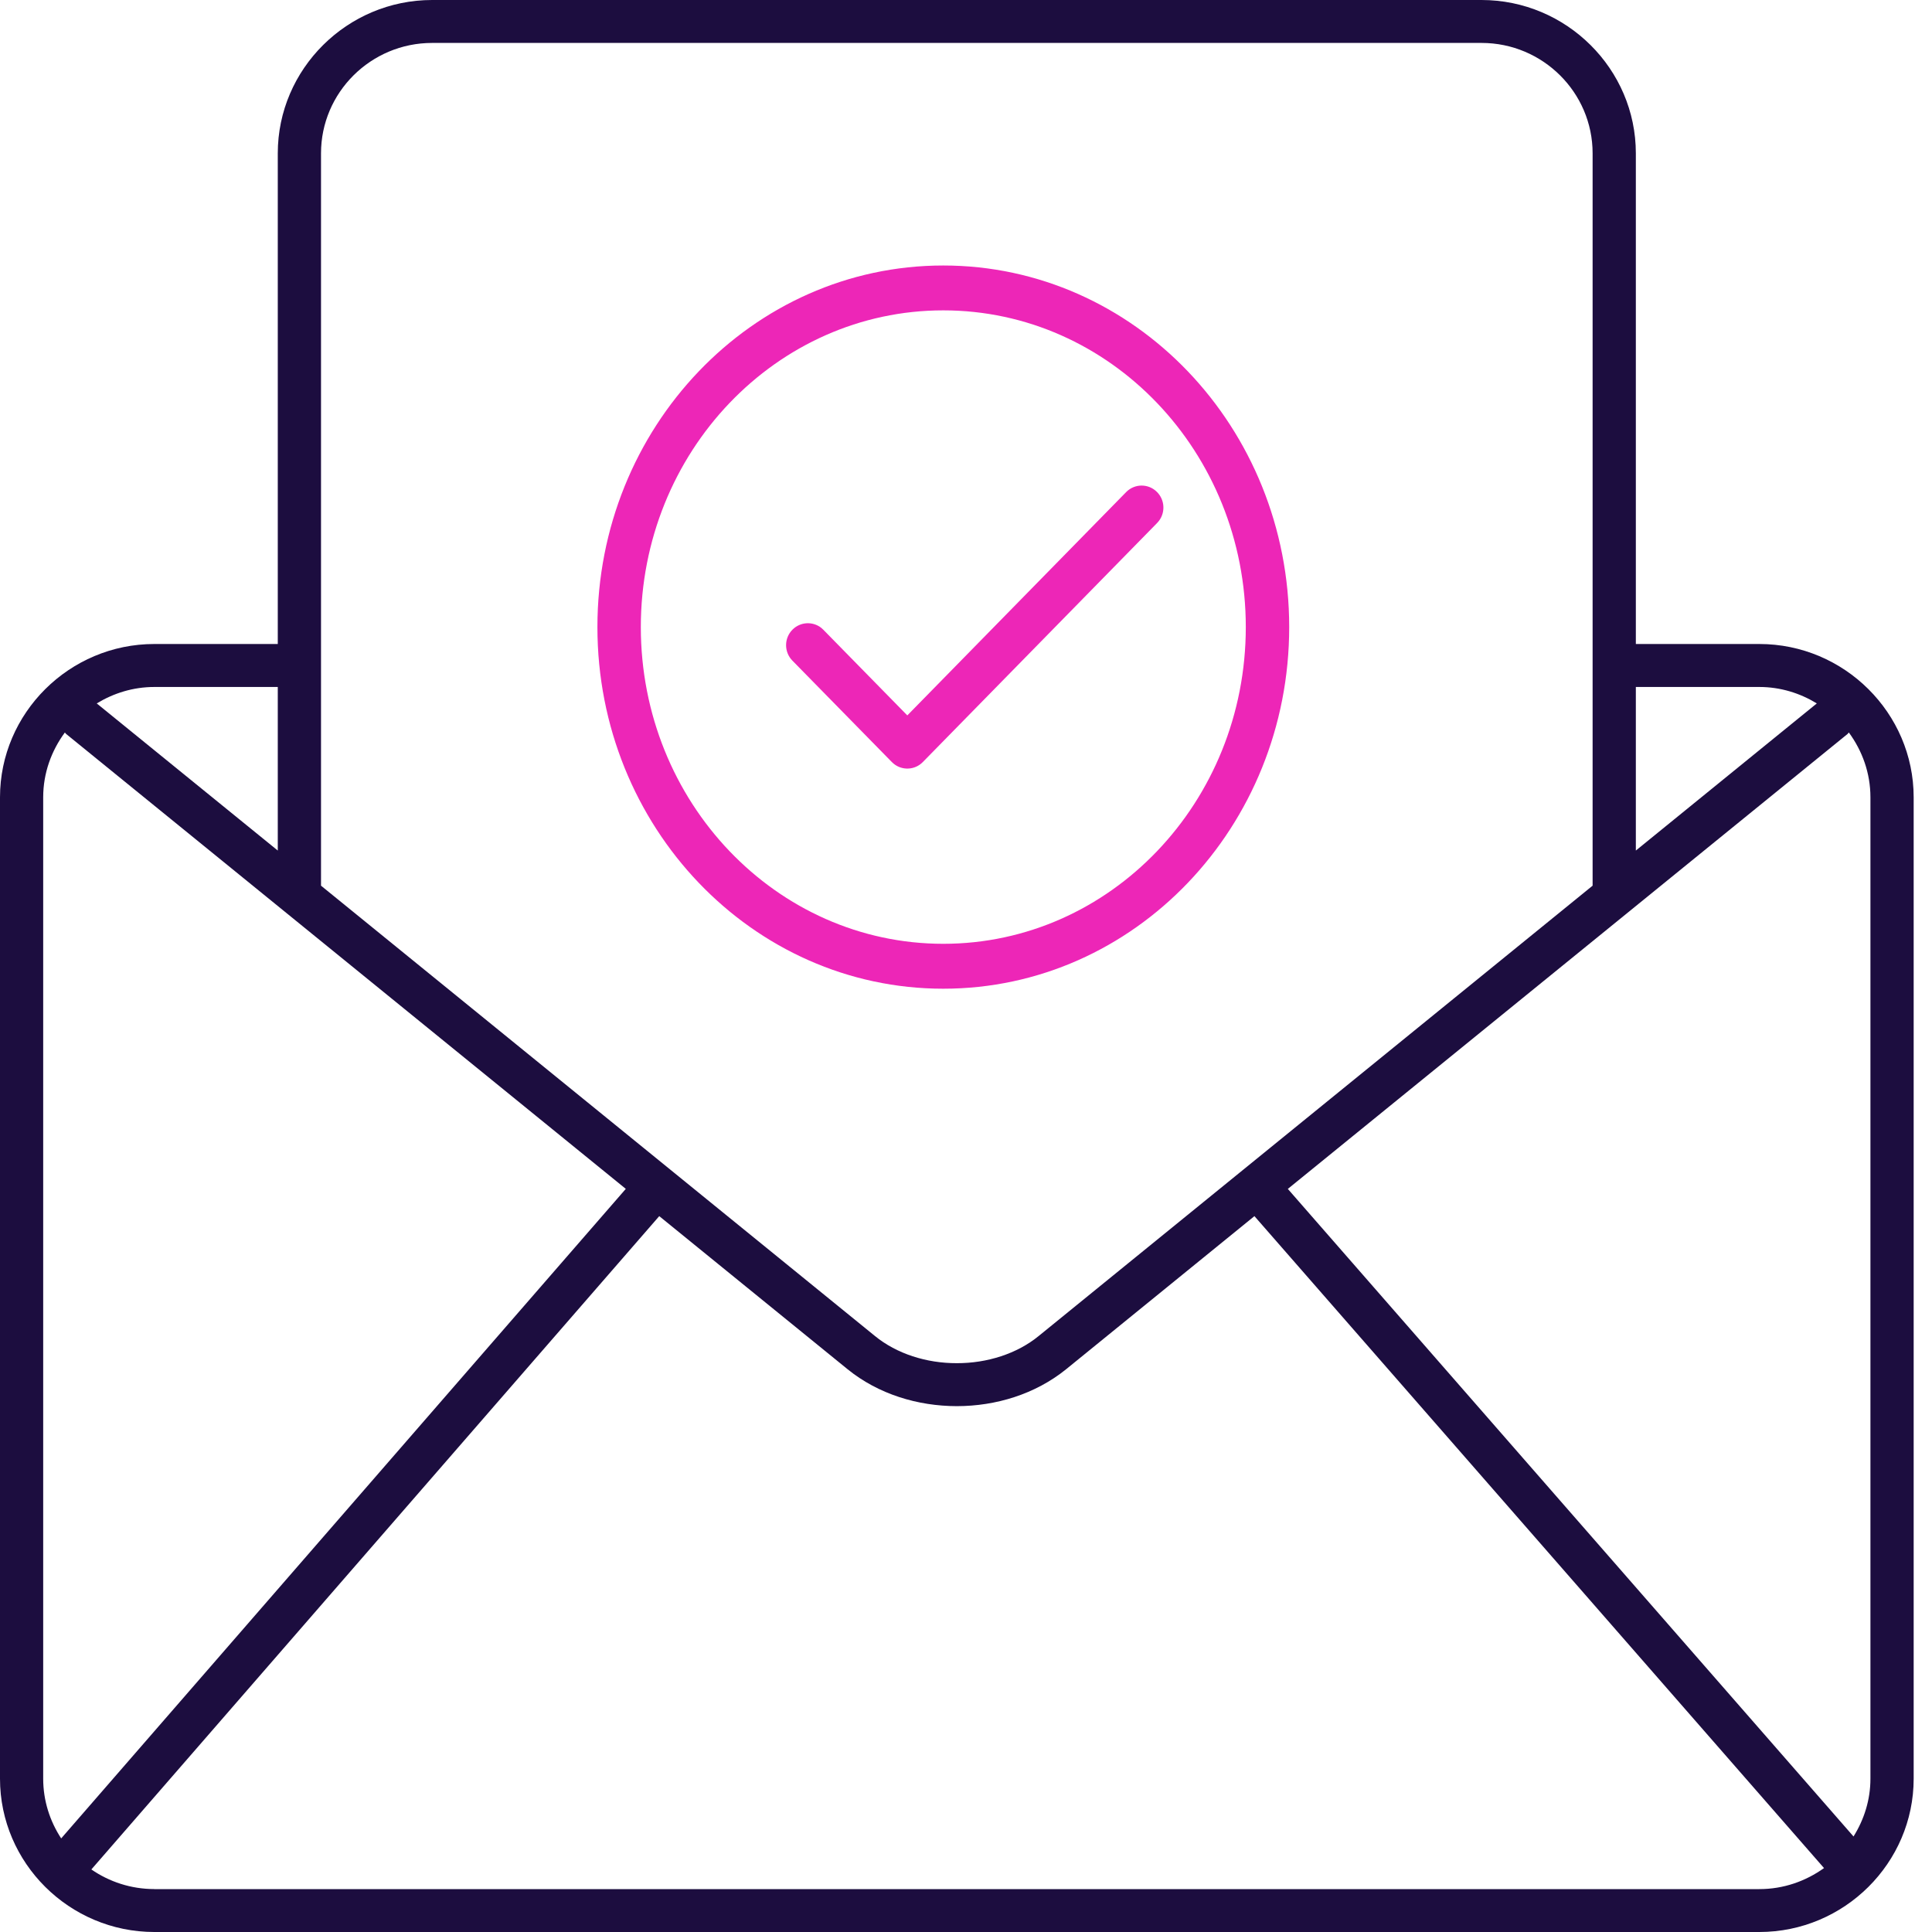 <svg xmlns="http://www.w3.org/2000/svg" width="45" height="45" viewBox="0 0 45 45">
  <g fill="none">
    <path fill="#1C0D3F" d="M43.566,41.429 C43.566,41.924 43.418,42.382 43.172,42.775 L29.996,27.692 L43.035,17.094 C43.045,17.084 43.051,17.071 43.063,17.061 C43.376,17.487 43.566,18.006 43.566,18.572 L43.566,41.429 L43.566,41.429 Z M3.595,44 C3.049,44 2.545,43.83 2.128,43.543 L15.355,28.326 L19.743,31.893 C20.46,32.474 21.377,32.751 22.287,32.752 C23.196,32.751 24.112,32.474 24.831,31.893 L29.218,28.326 L42.485,43.511 C42.059,43.816 41.542,44.001 40.978,44.001 L3.595,44.001 L3.595,44 Z M1.006,41.429 L1.006,18.571 C1.006,18.005 1.198,17.486 1.511,17.061 C1.521,17.071 1.528,17.084 1.539,17.094 L14.576,27.691 L1.425,42.82 C1.162,42.418 1.006,41.942 1.006,41.429 L1.006,41.429 Z M6.47,16.001 L6.47,19.811 L2.253,16.384 C2.647,16.145 3.102,16.001 3.595,16.001 L6.47,16.001 Z M10.065,1 L34.508,1 C35.934,1 37.095,2.154 37.095,3.571 L37.095,20.629 L24.193,31.118 C23.687,31.532 22.99,31.753 22.286,31.751 C21.581,31.753 20.885,31.532 20.379,31.118 L7.477,20.629 L7.477,3.571 C7.477,2.154 8.637,1 10.065,1 L10.065,1 Z M40.978,16.001 C41.47,16.001 41.926,16.145 42.317,16.384 L38.102,19.811 L38.102,16.001 L40.978,16.001 Z M40.978,15 L38.102,15 L38.102,3.571 C38.102,1.607 36.485,1.79536e-13 34.507,1.79536e-13 L10.065,1.79536e-13 C8.088,1.79536e-13 6.47,1.607 6.47,3.571 L6.47,15 L3.595,15 C1.617,15 -5.46413913e-14,16.608 -5.46413913e-14,18.571 L-5.46413913e-14,41.429 C-5.46413913e-14,43.394 1.617,45 3.595,45 L40.978,45 C42.955,45 44.573,43.394 44.573,41.429 L44.573,18.571 C44.573,16.608 42.955,15 40.978,15 L40.978,15 Z"/>
    <path fill="#ED26B7" d="M21.971,6.184 C17.521,6.184 13.915,9.956 13.915,14.606 C13.915,19.256 17.521,23.029 21.971,23.029 C26.422,23.029 30.028,19.256 30.028,14.606 C30.028,9.956 26.422,6.184 21.971,6.184 Z M21.971,7.229 C25.861,7.229 29.017,10.53 29.017,14.606 C29.017,18.682 25.861,21.983 21.971,21.983 C18.082,21.983 14.926,18.682 14.926,14.606 C14.926,10.53 18.082,7.229 21.971,7.229 Z"/>
    <path fill="#ED26B7" d="M26.23,11.462 C26.427,11.261 26.748,11.259 26.947,11.458 C27.131,11.641 27.147,11.931 26.994,12.132 L26.952,12.181 L21.494,17.75 C21.311,17.937 21.02,17.951 20.821,17.793 L20.773,17.75 L18.456,15.387 C18.259,15.186 18.261,14.862 18.46,14.664 C18.644,14.481 18.932,14.468 19.13,14.625 L19.177,14.668 L21.133,16.663 L26.23,11.462 Z"/>
  </g>
</svg>
